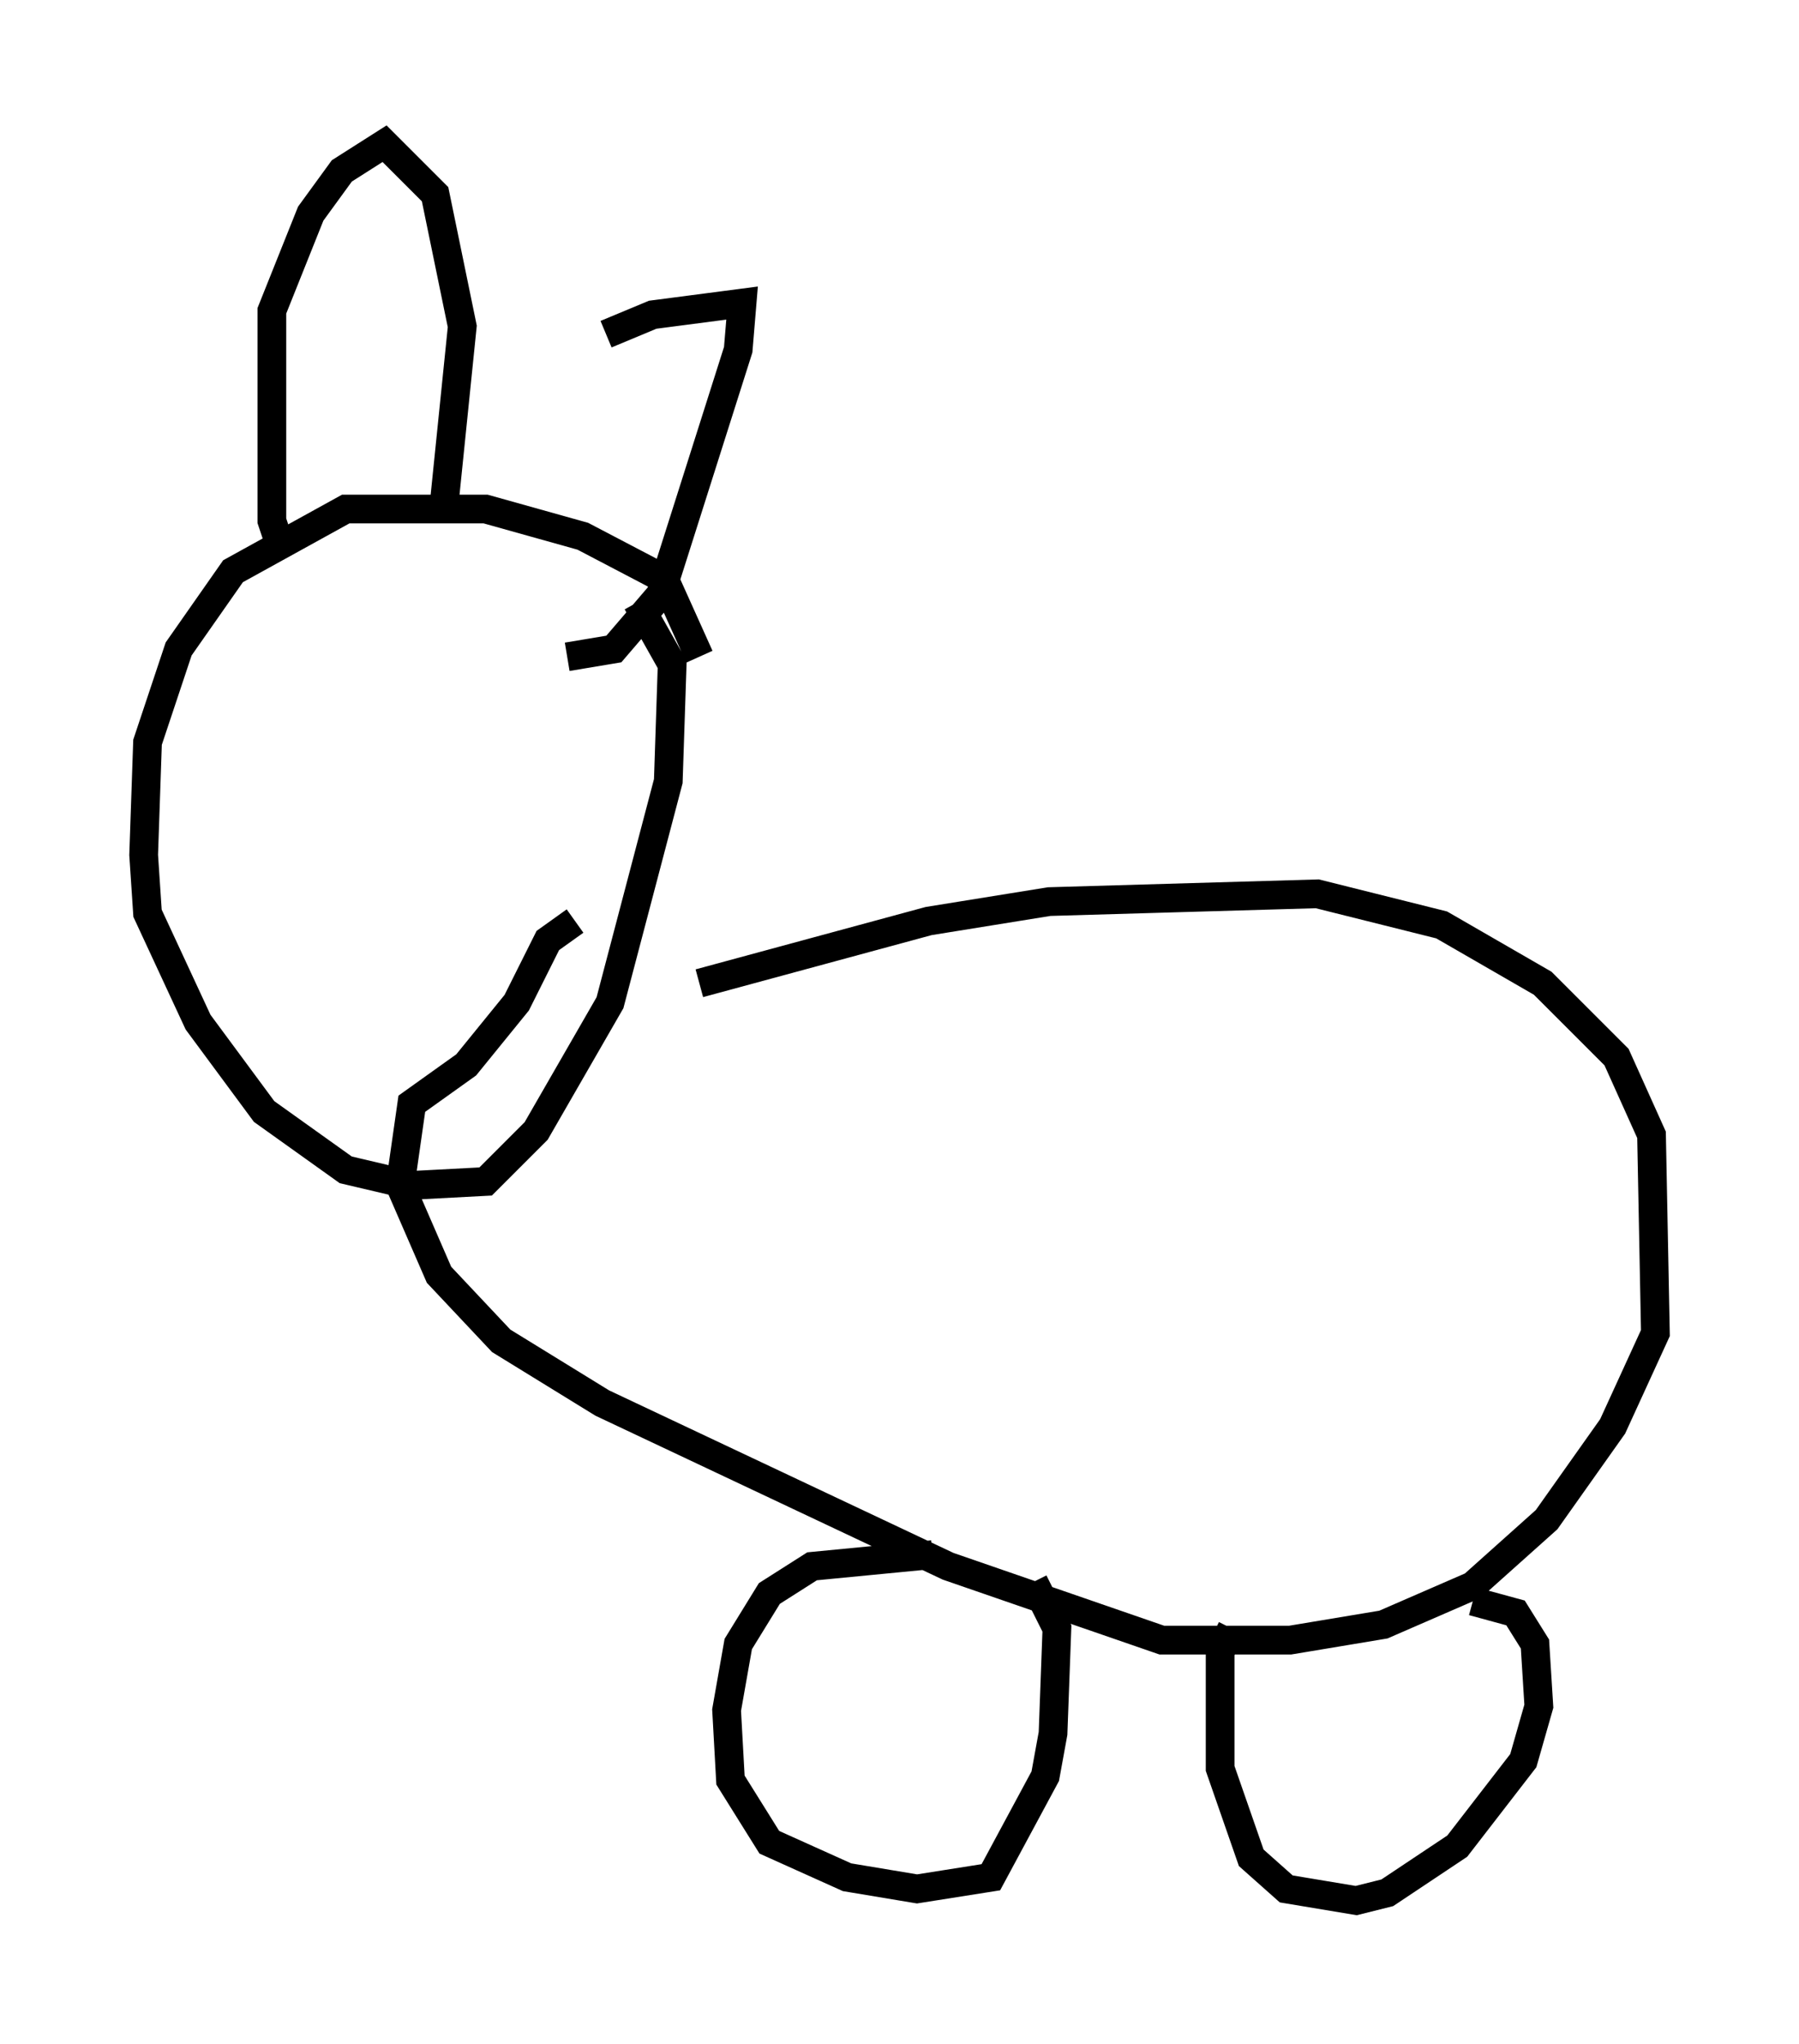 <?xml version="1.0" encoding="utf-8" ?>
<svg baseProfile="full" height="71.163" version="1.1" width="62.638" xmlns="http://www.w3.org/2000/svg" xmlns:ev="http://www.w3.org/2001/xml-events" xmlns:xlink="http://www.w3.org/1999/xlink"><defs /><rect fill="white" height="71.163" width="62.638" x="0" y="0" /><path d="M20.967, 36.123 m3.383, -1.894 l7.984, -2.165 4.195, -0.677 l9.337, -0.271 4.33, 1.083 l3.518, 2.03 2.571, 2.571 l1.218, 2.706 0.135, 6.901 l-1.488, 3.248 -2.3, 3.248 l-2.571, 2.3 -3.112, 1.353 l-3.248, 0.541 -4.465, 0.0 l-7.442, -2.571 -12.043, -5.683 l-3.518, -2.165 -2.165, -2.3 l-1.353, -3.112 0.406, -2.842 l1.894, -1.353 1.759, -2.165 l1.083, -2.165 0.947, -0.677 m12.449, 22.057 l-4.195, 0.406 -1.488, 0.947 l-1.083, 1.759 -0.406, 2.3 l0.135, 2.436 1.353, 2.165 l2.706, 1.218 2.436, 0.406 l2.571, -0.406 1.894, -3.518 l0.271, -1.488 0.135, -3.654 l-0.812, -1.624 m6.901, 1.624 l-0.406, 0.812 0.0, 4.059 l1.083, 3.112 1.218, 1.083 l2.436, 0.406 1.083, -0.271 l2.436, -1.624 2.3, -2.977 l0.541, -1.894 -0.135, -2.165 l-0.677, -1.083 -1.488, -0.406 m-26.928, -32.882 l-1.218, -2.706 -2.842, -1.488 l-3.383, -0.947 -4.871, 0.0 l-3.924, 2.165 -1.894, 2.706 l-1.083, 3.248 -0.135, 3.924 l0.135, 2.03 1.759, 3.789 l2.3, 3.112 2.842, 2.03 l2.3, 0.541 2.571, -0.135 l1.759, -1.759 2.571, -4.465 l2.03, -7.713 0.135, -4.059 l-1.218, -2.165 m-12.314, -1.624 l-0.406, -1.218 0.0, -7.307 l1.353, -3.383 1.083, -1.488 l1.488, -0.947 1.759, 1.759 l0.947, 4.601 -0.677, 6.631 m5.683, -6.36 l1.624, -0.677 3.112, -0.406 l-0.135, 1.624 -2.706, 8.525 l-1.624, 1.894 -1.624, 0.271 " fill="none" stroke="black" stroke-width="1" /></svg>